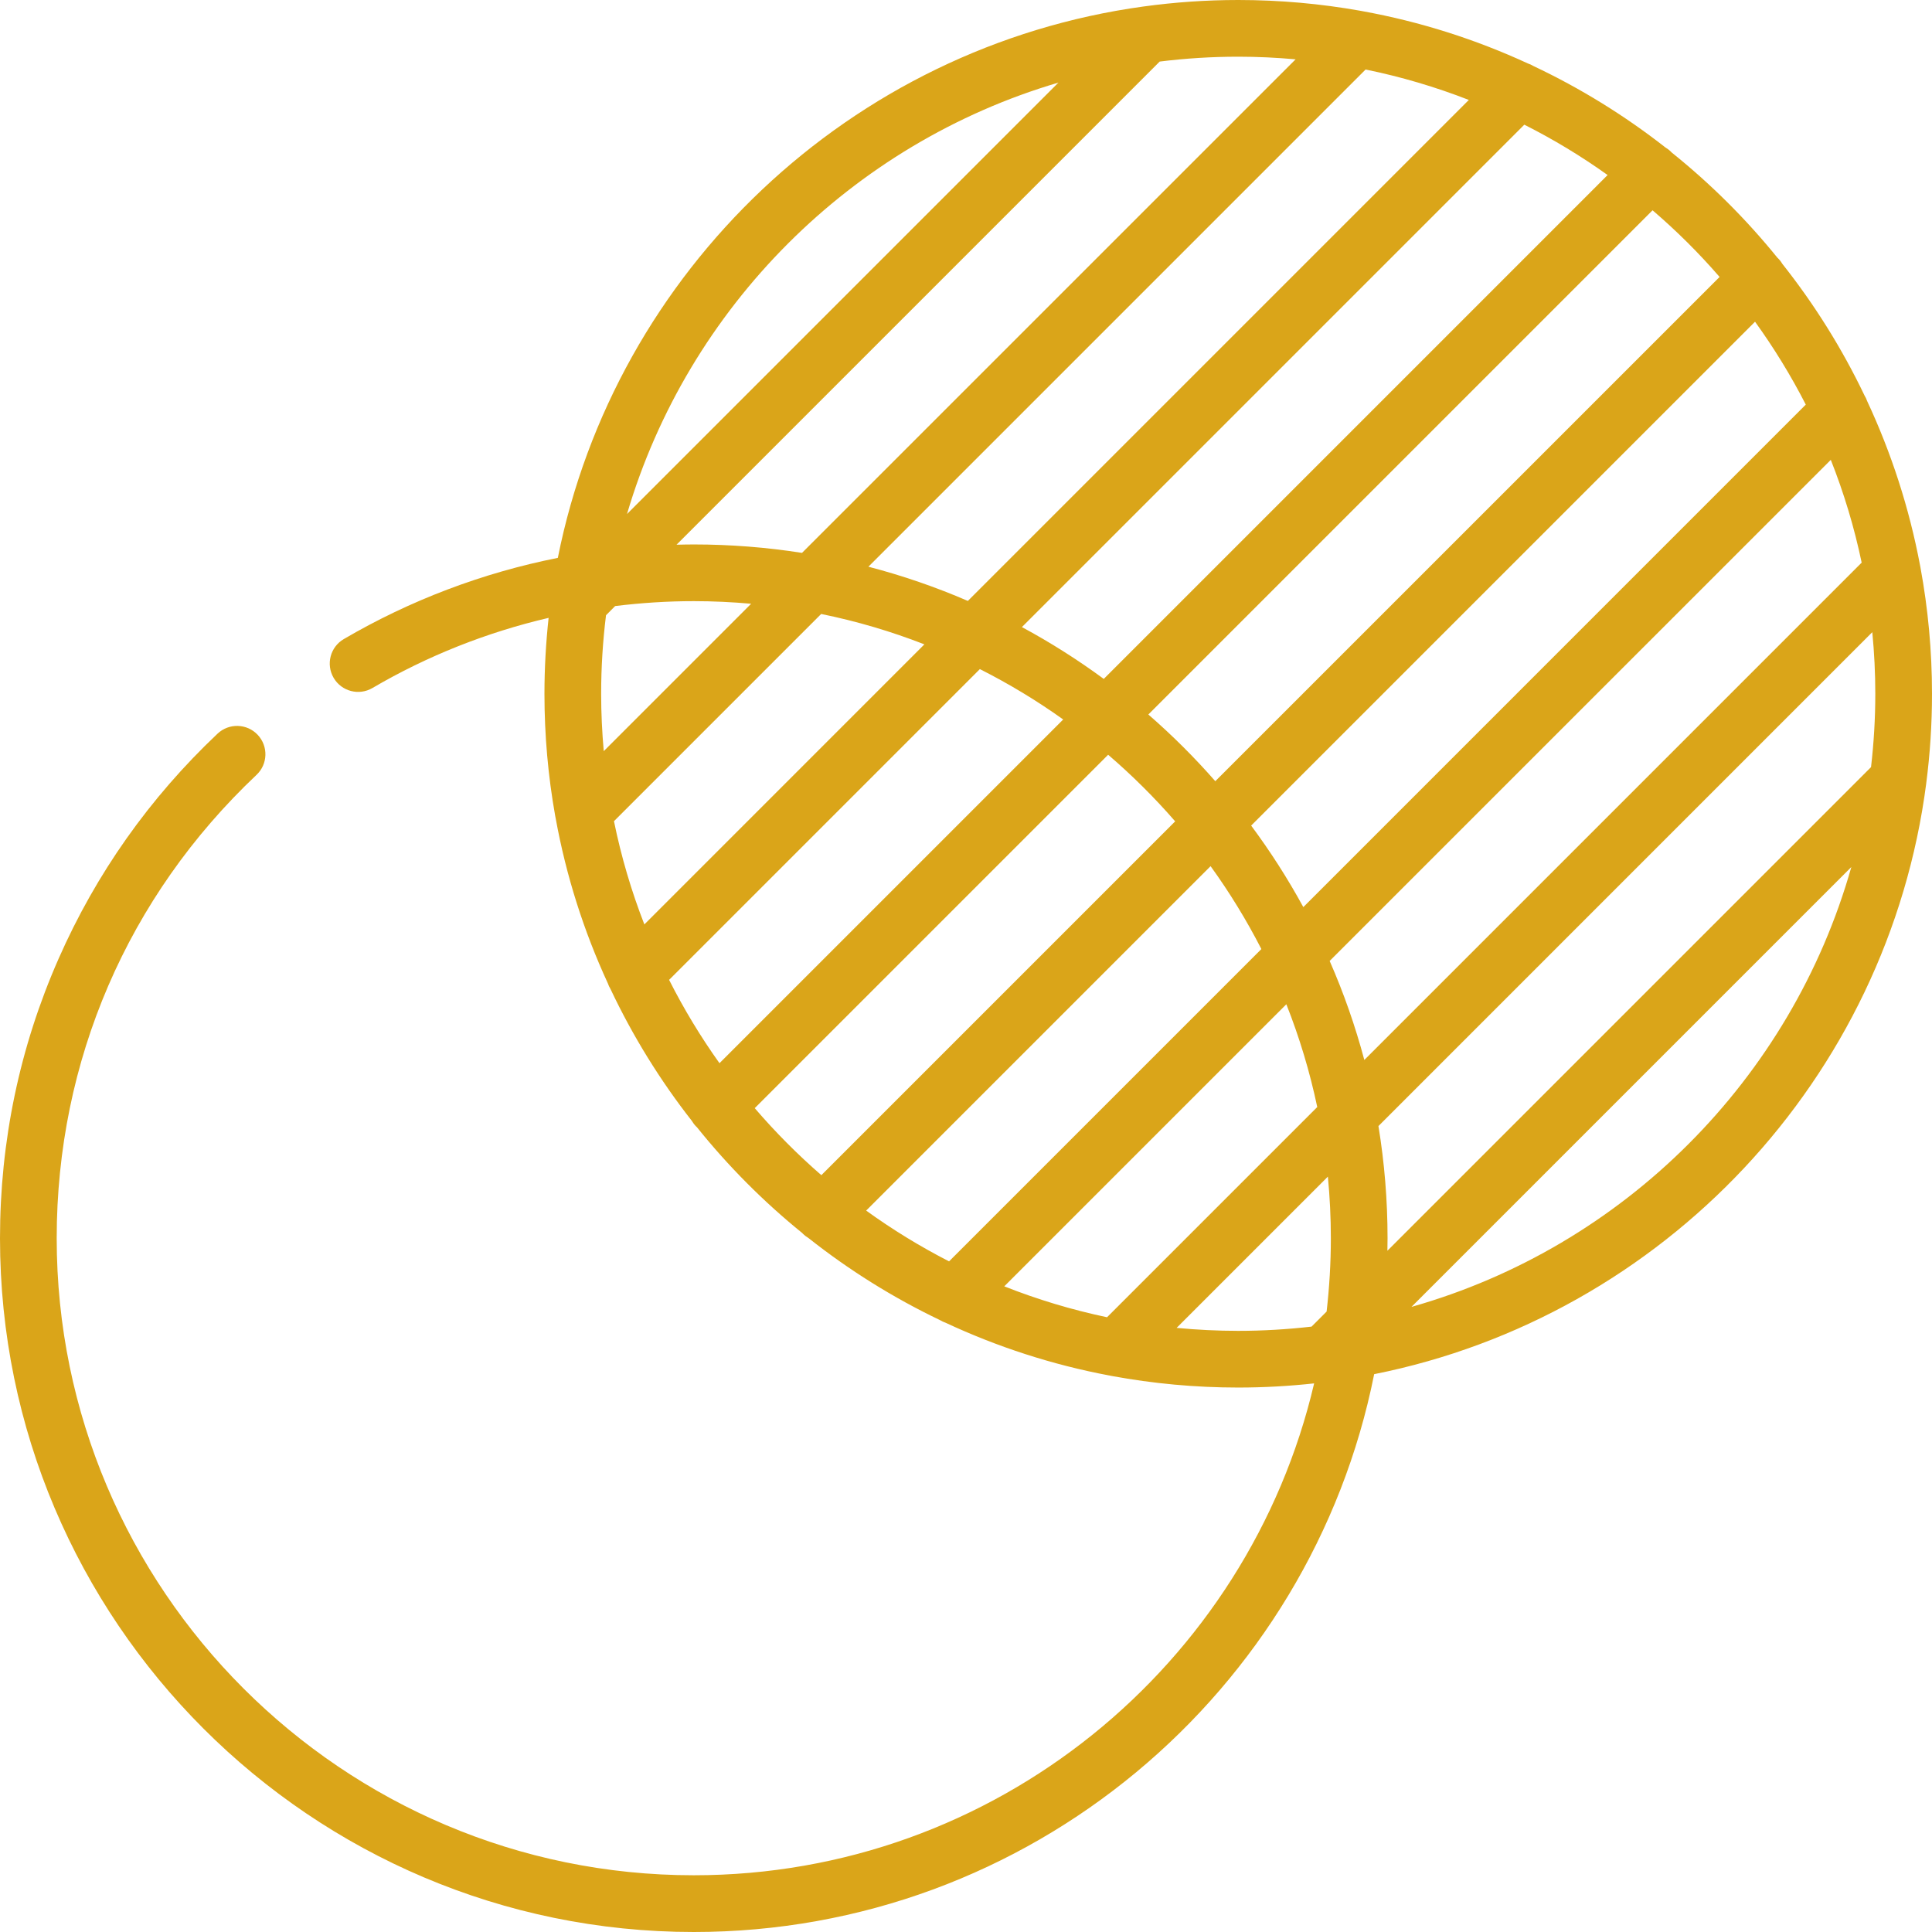 <?xml version="1.0" encoding="UTF-8"?>
<svg width="52px" height="52px" viewBox="0 0 52 52" version="1.1" xmlns="http://www.w3.org/2000/svg" xmlns:xlink="http://www.w3.org/1999/xlink">
    <!-- Generator: Sketch 59.1 (86144) - https://sketch.com -->
    <title>Shape</title>
    <desc>Created with Sketch.</desc>
    <g id="Page-1" stroke="none" stroke-width="1" fill="none" fill-rule="evenodd">
        <g id="Home" transform="translate(-343, -2479)" fill="#DAA519" fill-rule="nonzero">
            <g id="Group-15" transform="translate(286, 2478)">
                <path d="M108.69,16.278 C108.687,16.258 108.683,16.239 108.679,16.219 C108.387,14.669 107.904,13.186 107.255,11.796 C107.237,11.743 107.213,11.692 107.183,11.643 C106.579,10.38 105.837,9.194 104.976,8.107 C104.944,8.053 104.906,8.002 104.86,7.956 C104.854,7.95 104.847,7.945 104.841,7.939 C103.996,6.895 103.04,5.944 101.993,5.104 C101.987,5.098 101.981,5.091 101.975,5.085 C101.928,5.038 101.876,4.999 101.821,4.966 C100.729,4.111 99.539,3.375 98.272,2.777 C98.224,2.748 98.173,2.724 98.121,2.707 C96.722,2.062 95.231,1.584 93.673,1.301 C93.654,1.297 93.634,1.293 93.615,1.29 C92.547,1.1 91.448,1 90.327,1 C89.464,1 88.616,1.06 87.784,1.174 C87.781,1.174 87.779,1.175 87.776,1.175 C79.889,2.257 73.557,8.282 72.014,16.015 C69.99,16.418 68.041,17.154 66.253,18.201 C65.889,18.413 65.767,18.881 65.98,19.245 C66.193,19.609 66.661,19.731 67.024,19.518 C68.503,18.652 70.103,18.018 71.766,17.63 C71.693,18.301 71.654,18.983 71.654,19.673 C71.654,20.794 71.753,21.892 71.943,22.958 C71.946,22.979 71.95,23 71.955,23.02 C72.238,24.578 72.715,26.068 73.36,27.466 C73.378,27.519 73.401,27.57 73.431,27.618 C74.029,28.885 74.765,30.075 75.62,31.167 C75.652,31.222 75.691,31.274 75.738,31.321 C75.744,31.327 75.751,31.333 75.757,31.338 C76.598,32.386 77.549,33.342 78.592,34.187 C78.598,34.193 78.604,34.2 78.61,34.206 C78.656,34.252 78.707,34.29 78.76,34.322 C79.848,35.183 81.033,35.925 82.296,36.529 C82.345,36.559 82.397,36.583 82.449,36.601 C83.84,37.251 85.323,37.734 86.874,38.025 C86.893,38.029 86.912,38.033 86.931,38.036 C88.033,38.239 89.167,38.346 90.327,38.346 C91.017,38.346 91.699,38.307 92.37,38.234 C90.597,45.812 83.784,51.473 75.673,51.473 C66.218,51.473 58.526,43.781 58.526,34.327 C58.526,29.559 60.436,25.13 63.904,21.856 C64.211,21.567 64.225,21.084 63.935,20.777 C63.646,20.471 63.163,20.457 62.856,20.746 C61.027,22.474 59.586,24.512 58.576,26.806 C57.53,29.181 57,31.711 57,34.327 C57,44.623 65.377,53 75.673,53 C84.718,53 92.28,46.536 93.986,37.986 C101.764,36.434 107.814,30.037 108.845,22.085 C108.845,22.081 108.846,22.076 108.846,22.072 C108.948,21.286 109,20.486 109,19.673 C109,18.514 108.893,17.379 108.69,16.278 Z M104.237,9.659 C104.746,10.365 105.204,11.11 105.603,11.89 L92.079,25.415 C91.661,24.649 91.192,23.917 90.675,23.221 L104.237,9.659 Z M103.283,8.454 L89.71,22.026 C89.151,21.388 88.549,20.788 87.908,20.231 L101.479,6.66 C102.124,7.213 102.727,7.812 103.283,8.454 Z M100.269,5.711 L86.708,19.273 C86.009,18.759 85.273,18.292 84.505,17.878 L98.027,4.356 C98.811,4.751 99.56,5.204 100.269,5.711 Z M93.755,2.871 C94.713,3.066 95.641,3.342 96.534,3.69 L83.05,17.174 C82.189,16.802 81.295,16.493 80.373,16.253 L93.755,2.871 Z M88.213,2.657 C88.906,2.571 89.611,2.526 90.327,2.526 C90.847,2.526 91.362,2.551 91.871,2.597 L78.586,15.881 C77.637,15.732 76.664,15.654 75.673,15.654 C75.518,15.654 75.363,15.658 75.209,15.661 L88.213,2.657 Z M85.488,3.223 L73.876,14.835 C75.518,9.264 79.917,4.864 85.488,3.223 Z M73.25,21.217 C73.205,20.708 73.18,20.194 73.18,19.673 C73.18,18.958 73.225,18.252 73.311,17.559 L73.557,17.312 C74.257,17.226 74.964,17.18 75.673,17.18 C76.194,17.18 76.709,17.205 77.217,17.25 L73.25,21.217 Z M73.525,23.102 L79.102,17.525 C80.059,17.72 80.988,17.995 81.88,18.343 L74.343,25.881 C73.995,24.988 73.72,24.059 73.525,23.102 Z M76.365,29.616 C75.858,28.906 75.405,28.157 75.009,27.373 L83.373,19.009 C84.157,19.405 84.907,19.858 85.616,20.365 L76.365,29.616 Z M77.314,30.826 L86.826,21.314 C87.47,21.867 88.073,22.466 88.63,23.107 L79.107,32.63 C78.466,32.073 77.867,31.47 77.314,30.826 Z M80.313,33.583 L89.583,24.313 C90.093,25.018 90.55,25.764 90.95,26.544 L82.544,34.95 C81.764,34.55 81.018,34.093 80.313,33.583 Z M86.796,36.454 C85.843,36.253 84.918,35.974 84.03,35.622 L91.622,28.03 C91.974,28.918 92.253,29.843 92.454,30.796 L86.796,36.454 Z M92.706,36.301 L92.301,36.706 C91.653,36.78 90.994,36.82 90.327,36.82 C89.768,36.82 89.215,36.792 88.669,36.74 L92.74,32.669 C92.792,33.215 92.82,33.768 92.82,34.327 C92.82,34.994 92.78,35.653 92.706,36.301 Z M93.721,29.529 C93.476,28.611 93.164,27.721 92.788,26.864 L106.276,13.377 C106.628,14.265 106.907,15.189 107.107,16.143 L93.721,29.529 Z M94.99,36.175 L106.829,24.336 C105.213,30.049 100.703,34.559 94.99,36.175 Z M107.359,21.647 L94.342,34.664 C94.344,34.552 94.346,34.44 94.346,34.327 C94.346,33.299 94.262,32.291 94.101,31.308 L107.393,18.015 C107.446,18.561 107.474,19.114 107.474,19.673 C107.474,20.341 107.434,20.999 107.359,21.647 Z" id="Shape"></path>
            </g>
        </g>
    </g>
</svg>